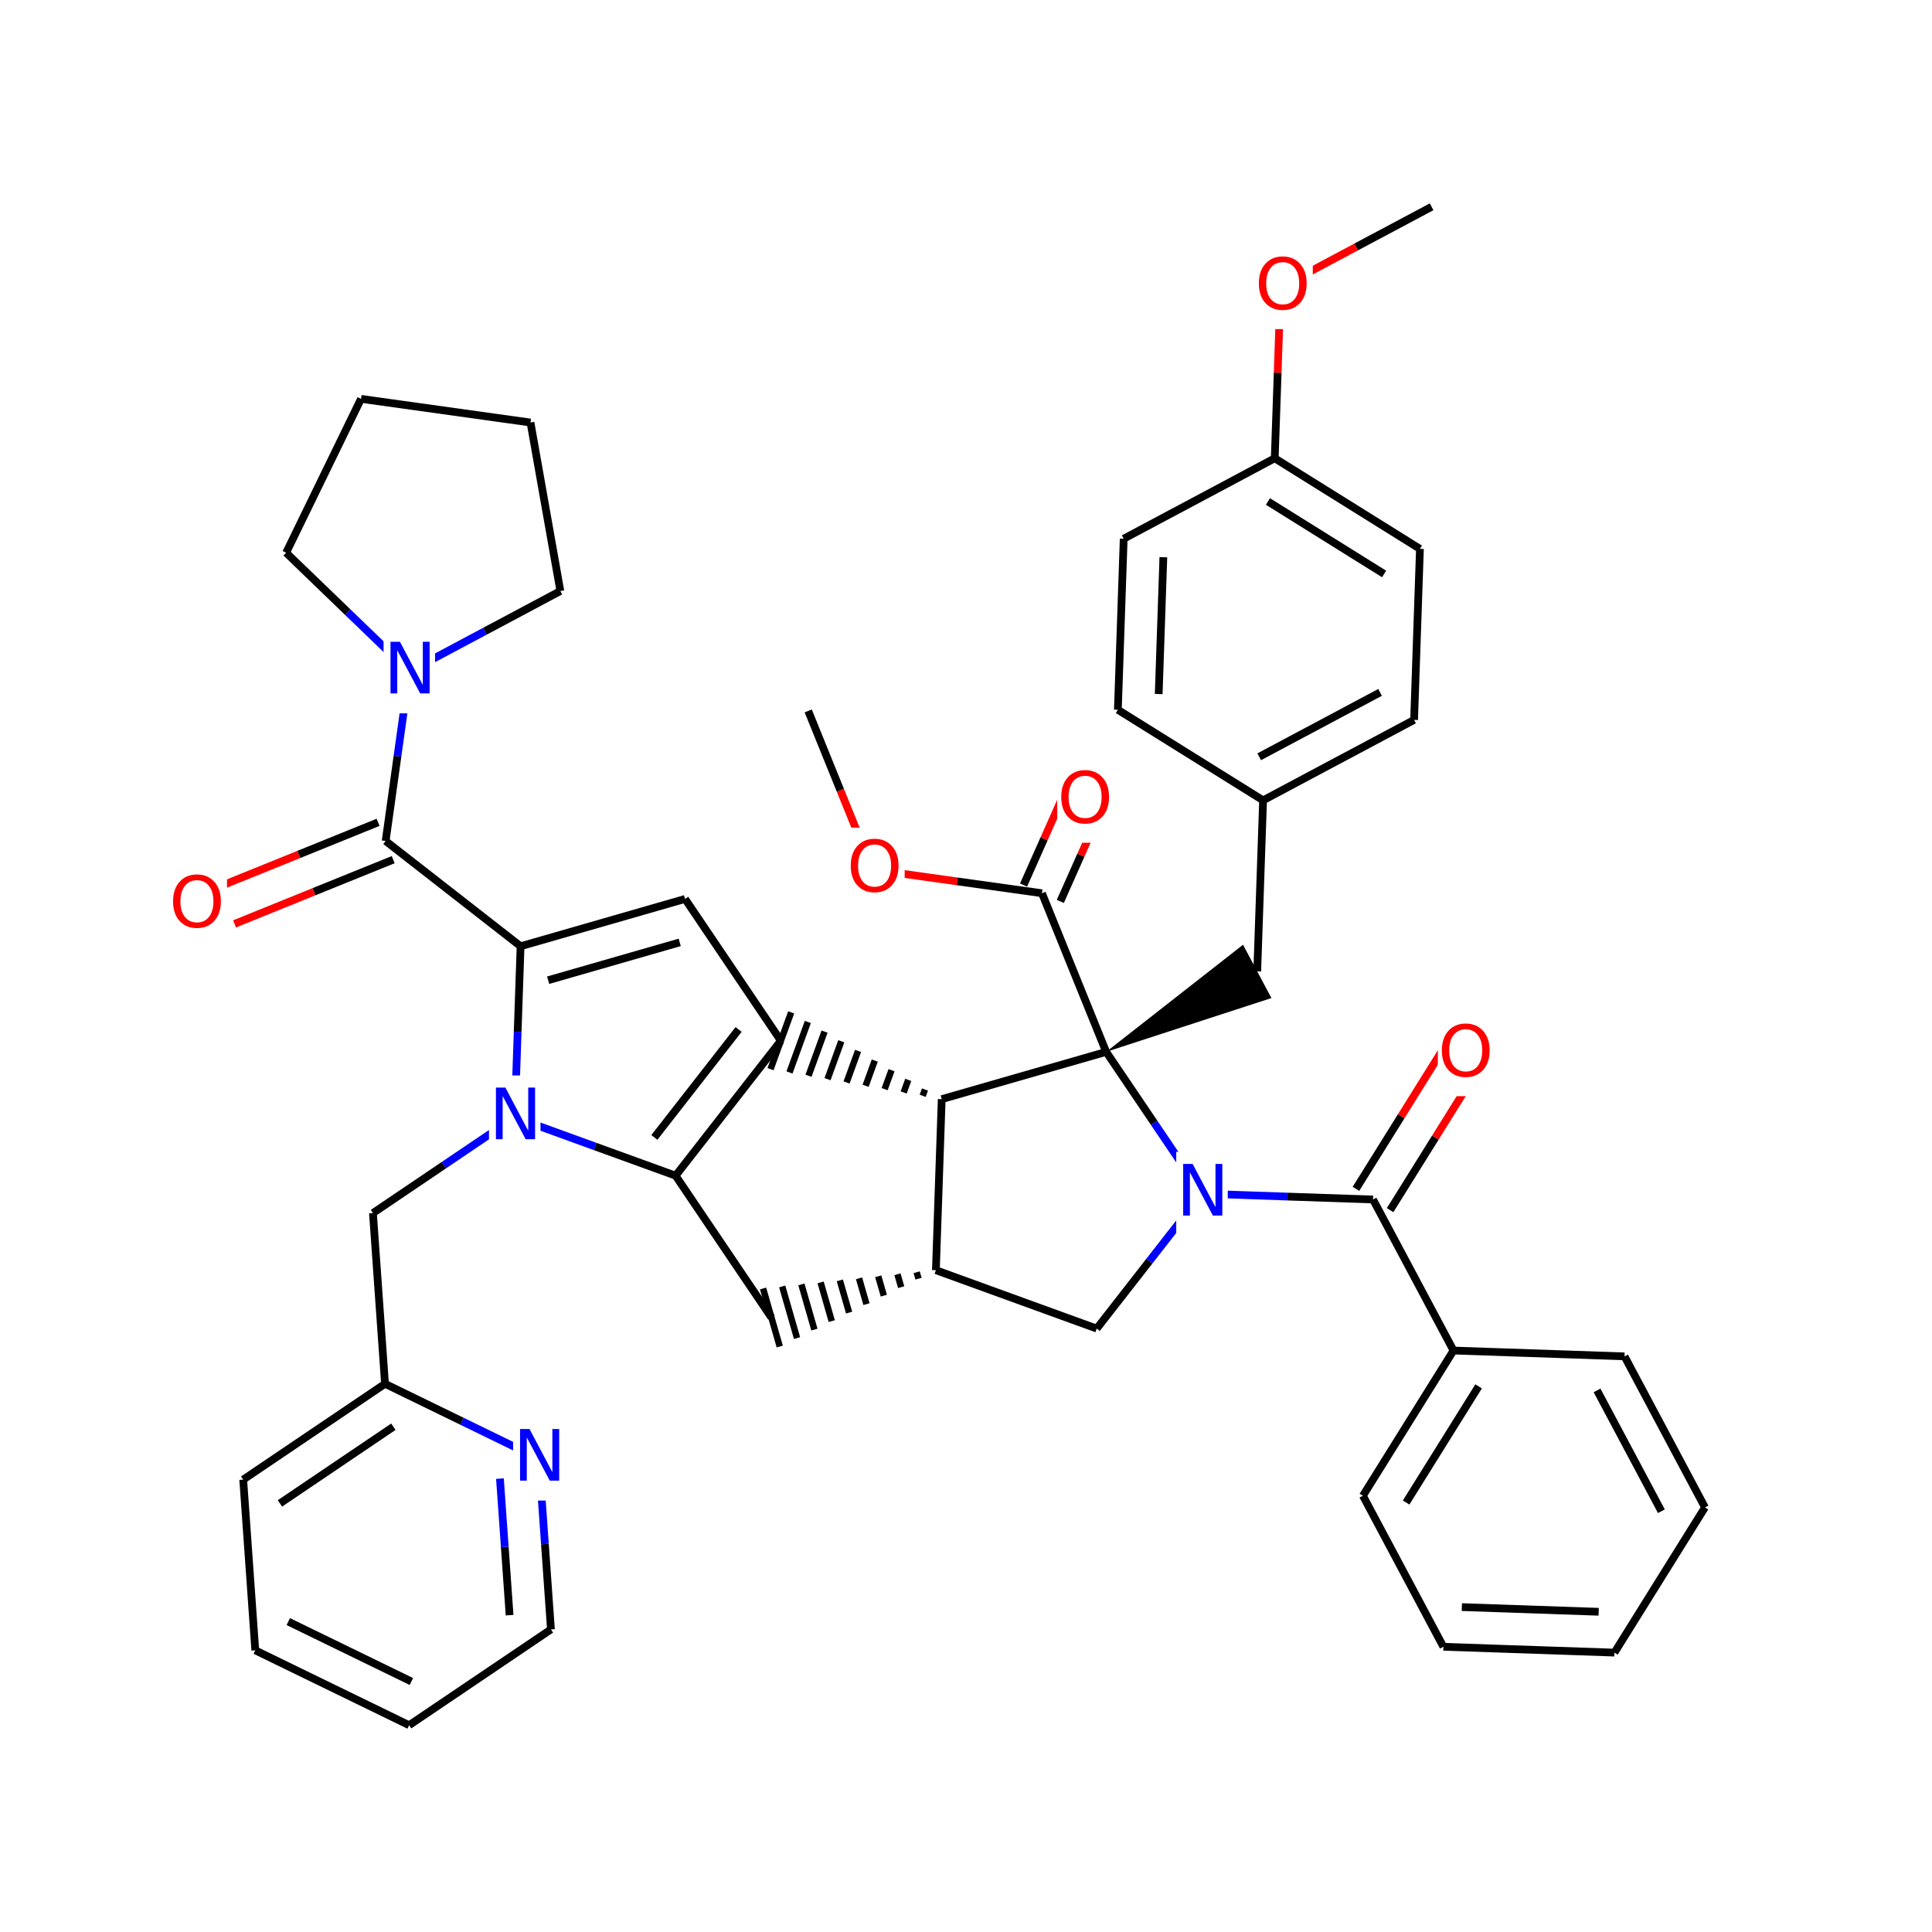 <svg xmlns="http://www.w3.org/2000/svg" xmlns:xlink="http://www.w3.org/1999/xlink" width="300pt" height="300pt" viewBox="0 0 300 300"><defs><symbol overflow="visible"><path d="M.547 1.938V-7.75h5.5v9.688zm.625-.61h4.266v-8.47H1.171zm0 0"/></symbol><symbol overflow="visible" id="a"><path d="M4.328-7.28c-.78 0-1.406.296-1.875.89-.46.585-.687 1.382-.687 2.39 0 1.012.226 1.813.687 2.406.47.586 1.094.875 1.875.875.79 0 1.414-.288 1.875-.874.457-.593.688-1.394.688-2.406 0-1.008-.23-1.805-.687-2.39-.46-.594-1.086-.89-1.875-.89zm0-.892c1.125 0 2.024.383 2.703 1.14C7.708-6.28 8.048-5.27 8.048-4c0 1.262-.34 2.273-1.016 3.03C6.353-.22 5.454.157 4.33.157S2.3-.22 1.625-.97c-.668-.75-1-1.757-1-3.03 0-1.27.332-2.28 1-3.03.676-.76 1.578-1.142 2.703-1.142zm0 0"/></symbol><symbol overflow="visible" id="b"><path d="M1.078-8.016h1.47l3.546 6.704v-6.704h1.062V0H5.688L2.124-6.703V0H1.078zm0 0"/></symbol></defs><g><path fill="#fff" d="M0 0h300v300H0z"/><path d="M222.3 32.11l-11.726 6.245" stroke-width="1.2" stroke="#000" stroke-miterlimit="10" fill="none"/><path d="M210.574 38.355l-11.726 6.247M198.848 44.602l-.453 13.28" stroke-width="1.2" stroke="#f00" stroke-miterlimit="10" fill="none"/><path d="M198.395 57.883l-.454 13.277" stroke-width="1.2" stroke="#000" stroke-miterlimit="10" fill="none"/><path d="M194.848 38.102h9v13h-9zm0 0" fill="#fff"/><use xlink:href="#a" x="194.848" y="48.003" fill="#f00"/><path d="M197.94 71.16l22.548 14.067M196.887 77.87l18.035 11.255M174.488 83.656L197.94 71.16M220.488 85.227l-.906 26.558M219.582 111.785l-23.453 12.492M214.297 107.516l-18.766 9.996M196.13 124.277l-22.548-14.062M196.13 124.277l-.907 26.56M173.582 110.215l.906-26.56M179.922 107.77l.723-21.247" stroke-width="1.2" stroke="#000" stroke-miterlimit="10" fill="none"/><path d="M171.766 163.332l25.66-8.355-4.41-8.278zm0 0"/><path d="M171.766 163.332l-25.536 7.344M171.766 163.332l-9.973-24.633" stroke-width="1.2" stroke="#000" stroke-miterlimit="10" fill="none"/><path d="M186.645 185.352l-7.438-11.012" stroke-width="1.2" stroke="#00f" stroke-miterlimit="10" fill="none"/><path d="M179.207 174.34l-7.44-11.008M146.23 170.676l-.906 26.558" stroke-width="1.2" stroke="#000" stroke-miterlimit="10" fill="none"/><path d="M146.23 170.676m-2.6-1.5l-.357.98m-2.242-2.476l-.71 1.96m-1.886-3.46l-1.07 2.94m-1.532-4.436l-1.422 3.918m-1.176-5.418l-1.78 4.902m-.82-6.4l-2.134 5.88m-.465-7.38l-2.492 6.86m-.106-8.358l-2.847 7.843m.262-9.33l-3.204 8.816M145.324 197.234m-2.984.317l.29 1m-3.275-.687l.58 2.008m-3.564-1.69l.868 3.007m-3.847-2.69l1.153 4.007m-4.137-3.69l1.442 5.006m-4.426-4.69l1.73 6.01m-4.714-5.7l2.02 7.017m-5-6.7l2.304 8.016m-5.274-7.703l2.59 9.016" stroke="#000" stroke-miterlimit="10" fill="none"/><path d="M145.324 197.234l24.977 9.07M119.785 204.578l-14.88-22.02M104.906 182.56l16.344-20.955M101.61 176.617l13.078-16.762" stroke-width="1.2" stroke="#000" stroke-miterlimit="10" fill="none"/><path d="M79.93 173.492l12.488 4.535" stroke-width="1.2" stroke="#00f" stroke-miterlimit="10" fill="none"/><path d="M92.418 178.027l12.488 4.532M121.25 161.605l-14.875-22.02M106.375 139.586l-25.54 7.348M105.547 146.332l-20.43 5.875M80.836 146.934l-.453 13.277" stroke-width="1.2" stroke="#000" stroke-miterlimit="10" fill="none"/><path d="M80.383 160.21l-.453 13.282" stroke-width="1.2" stroke="#00f" stroke-miterlimit="10" fill="none"/><path d="M80.836 146.934L59.883 130.59" stroke-width="1.2" stroke="#000" stroke-miterlimit="10" fill="none"/><path d="M79.93 173.492l-11.012 7.438" stroke-width="1.2" stroke="#00f" stroke-miterlimit="10" fill="none"/><path d="M68.918 180.93l-11.008 7.437" stroke-width="1.2" stroke="#000" stroke-miterlimit="10" fill="none"/><path d="M75.93 166.992h8v13h-8zm0 0" fill="#fff"/><use xlink:href="#b" x="75.93" y="176.894" fill="#00f"/><path d="M57.91 188.367l1.875 26.508M59.785 214.875l-22.02 14.88M61.082 221.543L43.47 233.445" stroke-width="1.2" stroke="#000" stroke-miterlimit="10" fill="none"/><path d="M83.676 226.508L71.73 220.69" stroke-width="1.2" stroke="#00f" stroke-miterlimit="10" fill="none"/><path d="M71.73 220.69l-11.945-5.815M37.766 229.754l1.875 26.508M39.64 256.262l23.89 11.63M44.766 251.8l19.113 9.305M63.53 267.89l22.02-14.874M85.55 253.016l-.937-13.254" stroke-width="1.2" stroke="#000" stroke-miterlimit="10" fill="none"/><path d="M84.613 239.762l-.937-13.254" stroke-width="1.2" stroke="#00f" stroke-miterlimit="10" fill="none"/><path d="M79.13 250.805l-.75-10.602" stroke-width="1.2" stroke="#000" stroke-miterlimit="10" fill="none"/><path d="M78.38 240.203l-.75-10.605" stroke-width="1.2" stroke="#00f" stroke-miterlimit="10" fill="none"/><path d="M79.676 220.008h8v13h-8zm0 0" fill="#fff"/><use xlink:href="#b" x="79.676" y="229.909" fill="#00f"/><path d="M58.707 127.69l-12.316 4.99" stroke-width="1.2" stroke="#000" stroke-miterlimit="10" fill="none"/><path d="M46.39 132.68l-12.312 4.984" stroke-width="1.2" stroke="#f00" stroke-miterlimit="10" fill="none"/><path d="M61.055 133.488l-12.317 4.985" stroke-width="1.2" stroke="#000" stroke-miterlimit="10" fill="none"/><path d="M48.738 138.473l-12.316 4.988" stroke-width="1.2" stroke="#f00" stroke-miterlimit="10" fill="none"/><path d="M59.883 130.59l1.836-13.16" stroke-width="1.2" stroke="#000" stroke-miterlimit="10" fill="none"/><path d="M61.72 117.43l1.84-13.16" stroke-width="1.2" stroke="#00f" stroke-miterlimit="10" fill="none"/><path d="M26.25 134.063h9v13h-9zm0 0" fill="#fff"/><use xlink:href="#a" x="26.25" y="143.964" fill="#f00"/><path d="M63.56 104.27l-9.568-9.223" stroke-width="1.2" stroke="#00f" stroke-miterlimit="10" fill="none"/><path d="M53.992 95.047l-9.562-9.223M87.012 91.777l-11.727 6.246" stroke-width="1.2" stroke="#000" stroke-miterlimit="10" fill="none"/><path d="M75.285 98.023L63.56 104.27" stroke-width="1.2" stroke="#00f" stroke-miterlimit="10" fill="none"/><path d="M59.56 97.77h8v13h-8zm0 0" fill="#fff"/><use xlink:href="#b" x="59.559" y="107.671" fill="#00f"/><path d="M44.43 85.824l11.63-23.89M56.06 61.934l26.315 3.675M82.375 65.61l4.637 26.167M170.3 206.305l8.173-10.477" stroke-width="1.2" stroke="#000" stroke-miterlimit="10" fill="none"/><path d="M178.473 195.828l8.172-10.476M186.645 185.352l13.28.453" stroke-width="1.2" stroke="#00f" stroke-miterlimit="10" fill="none"/><path d="M199.926 185.805l13.277.453" stroke-width="1.2" stroke="#000" stroke-miterlimit="10" fill="none"/><path d="M182.645 178.852h8v13h-8zm0 0" fill="#fff"/><use xlink:href="#b" x="182.645" y="188.753" fill="#00f"/><path d="M215.855 187.91l7.032-11.273" stroke-width="1.2" stroke="#000" stroke-miterlimit="10" fill="none"/><path d="M222.887 176.637l7.035-11.274" stroke-width="1.2" stroke="#f00" stroke-miterlimit="10" fill="none"/><path d="M210.55 184.602l7.032-11.274" stroke-width="1.2" stroke="#000" stroke-miterlimit="10" fill="none"/><path d="M217.582 173.328l7.03-11.273" stroke-width="1.2" stroke="#f00" stroke-miterlimit="10" fill="none"/><path d="M213.203 186.258L225.7 209.71" stroke-width="1.2" stroke="#000" stroke-miterlimit="10" fill="none"/><path d="M223.266 157.21h9v13h-9zm0 0" fill="#fff"/><use xlink:href="#a" x="223.266" y="167.112" fill="#f00"/><path d="M225.7 209.71l-14.067 22.548M229.598 215.273l-11.254 18.04M252.254 210.617l-26.555-.906M211.633 232.258l12.496 23.453M224.13 255.71l26.558.907M226.996 249.55l21.246.727M250.688 256.617l14.062-22.547M264.75 234.07l-12.496-23.453M257.98 234.664l-9.992-18.762M164.648 139.97l3.188-7.173" stroke-width="1.2" stroke="#000" stroke-miterlimit="10" fill="none"/><path d="M167.836 132.797l3.184-7.168" stroke-width="1.2" stroke="#f00" stroke-miterlimit="10" fill="none"/><path d="M158.938 137.43l3.183-7.168" stroke-width="1.2" stroke="#000" stroke-miterlimit="10" fill="none"/><path d="M162.12 130.262l3.185-7.172" stroke-width="1.2" stroke="#f00" stroke-miterlimit="10" fill="none"/><path d="M161.793 138.7l-13.16-1.84" stroke-width="1.2" stroke="#000" stroke-miterlimit="10" fill="none"/><path d="M148.633 136.86l-13.156-1.837" stroke-width="1.2" stroke="#f00" stroke-miterlimit="10" fill="none"/><path d="M164.164 117.86h9v13h-9zm0 0" fill="#fff"/><use xlink:href="#a" x="164.164" y="127.761" fill="#f00"/><path d="M135.477 135.023l-4.99-12.316" stroke-width="1.2" stroke="#f00" stroke-miterlimit="10" fill="none"/><path d="M130.488 122.707L125.5 110.39" stroke-width="1.2" stroke="#000" stroke-miterlimit="10" fill="none"/><path d="M131.477 128.523h9v13h-9zm0 0" fill="#fff"/><use xlink:href="#a" x="131.477" y="138.425" fill="#f00"/></g></svg>